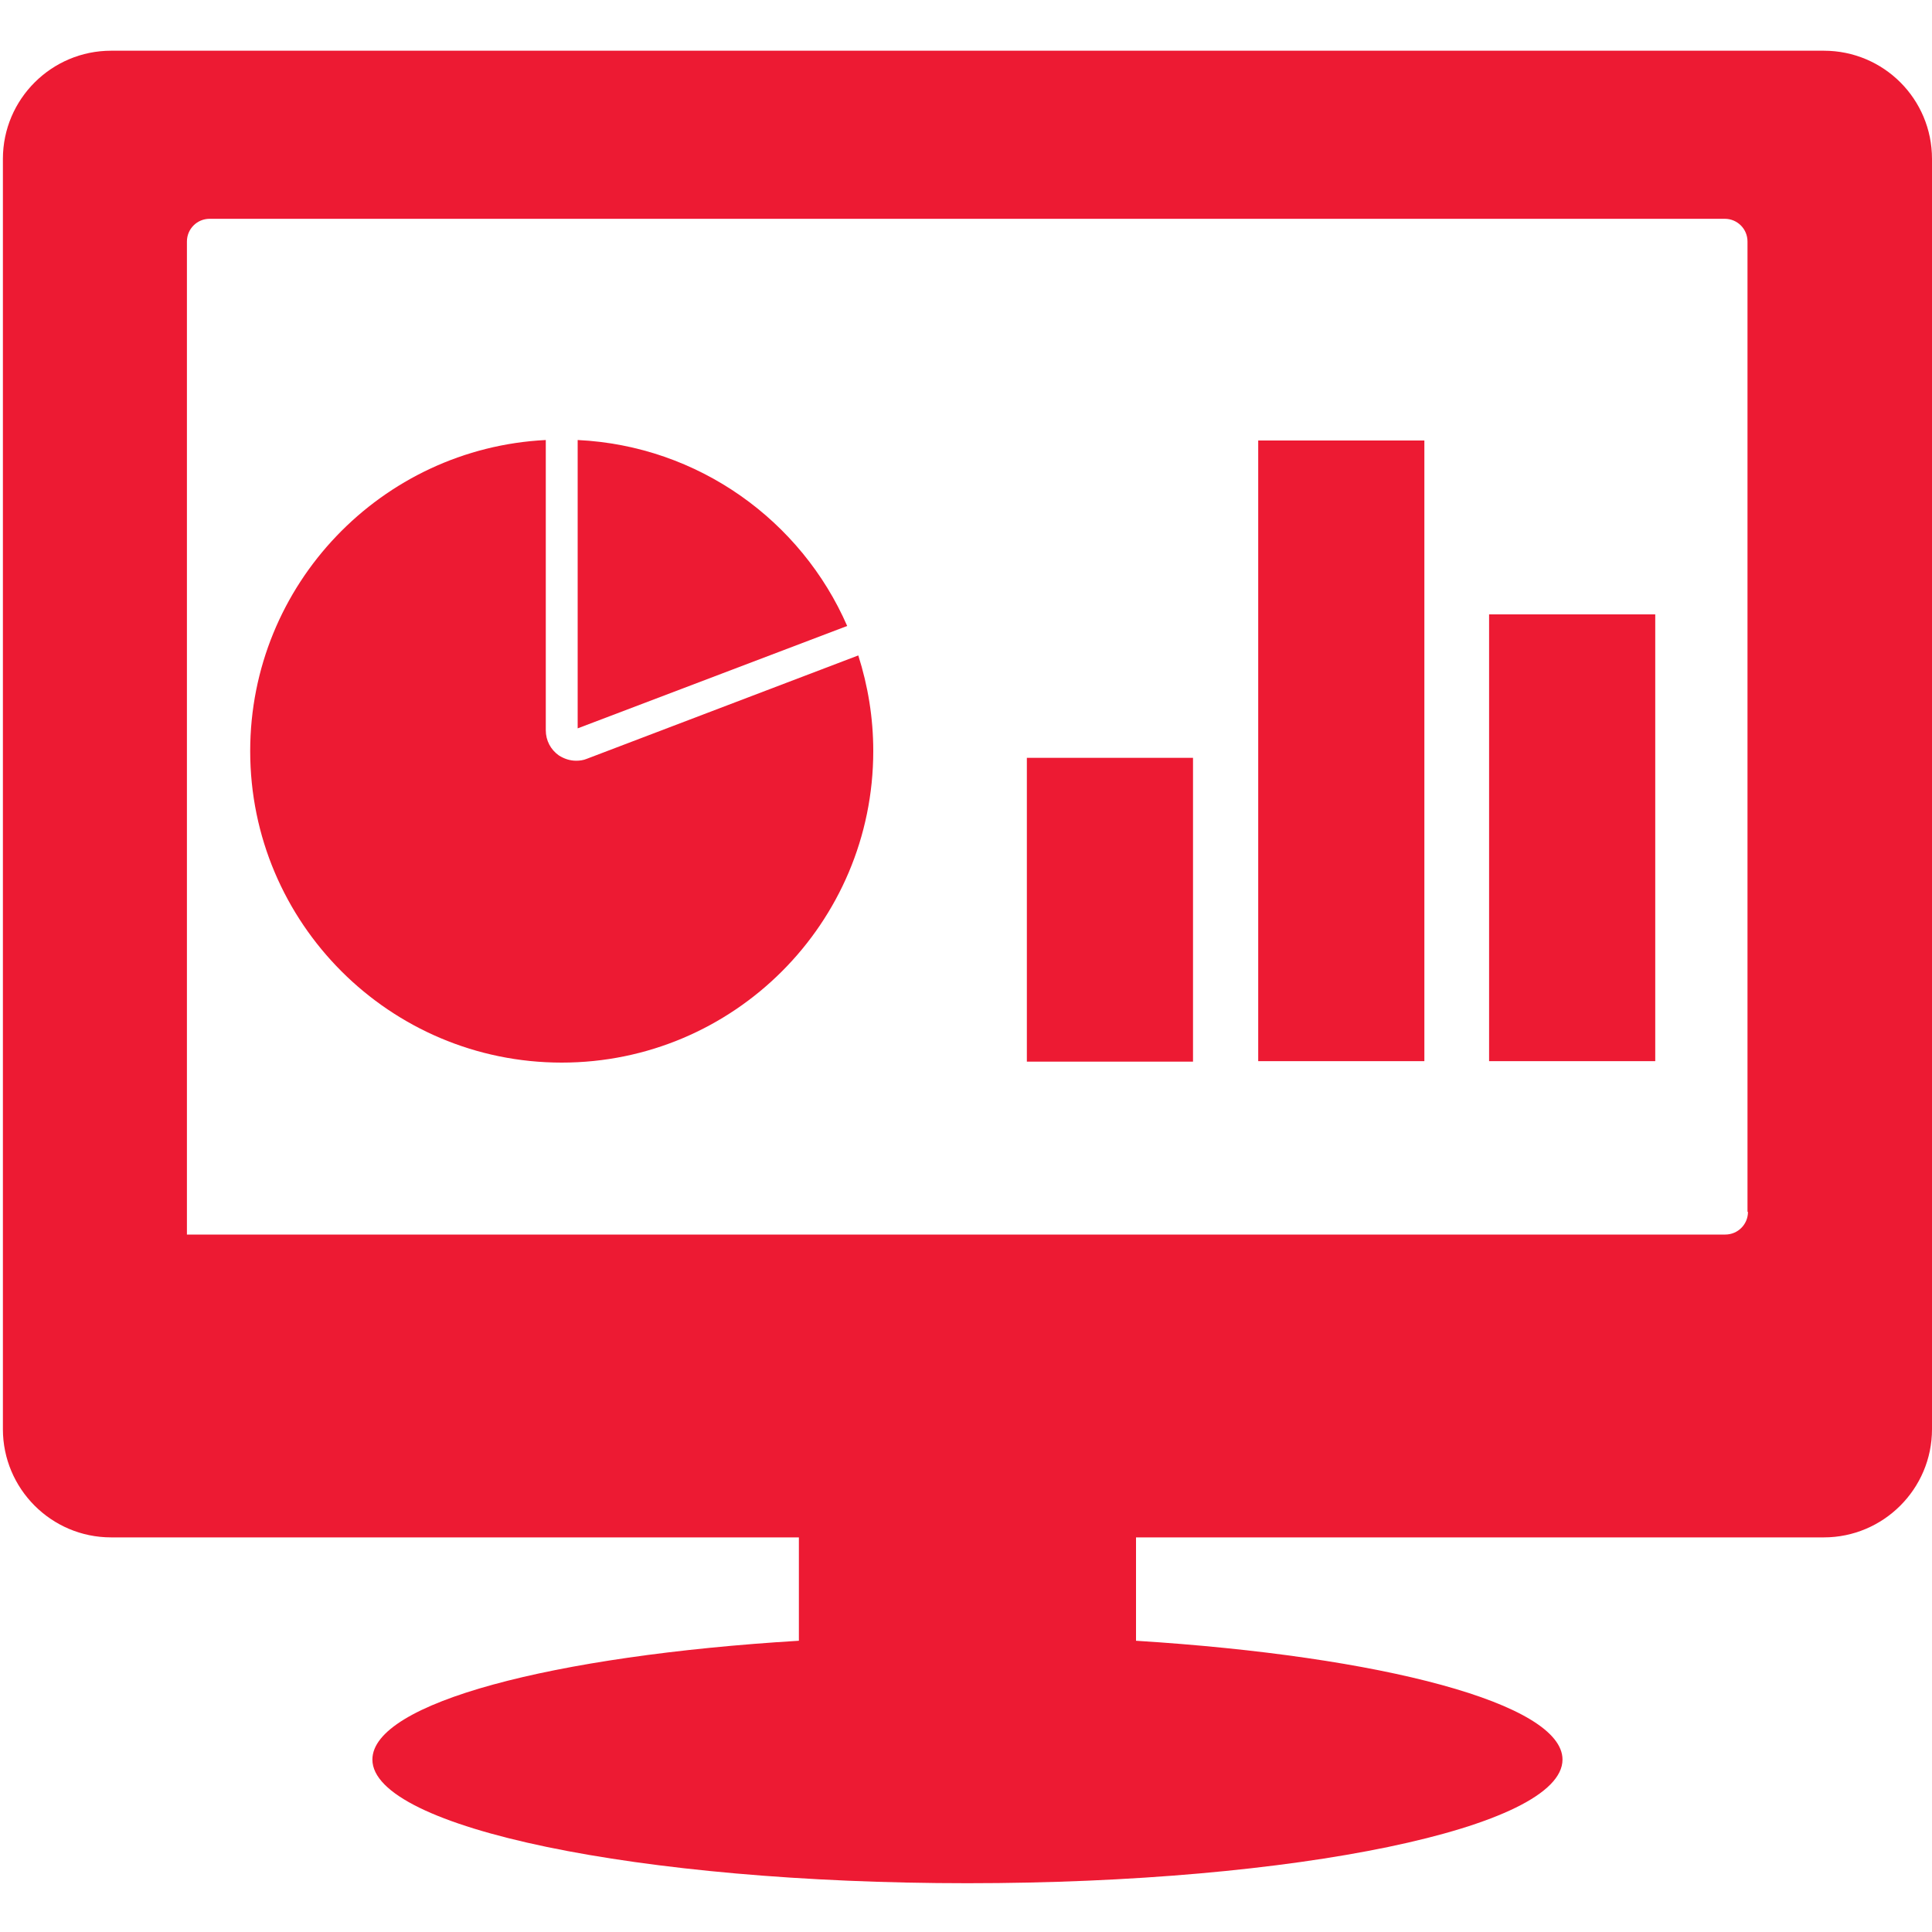 <?xml version="1.0" encoding="utf-8"?>
<!-- Generator: Adobe Illustrator 27.8.0, SVG Export Plug-In . SVG Version: 6.00 Build 0)  -->
<svg version="1.1" id="Layer_1" xmlns="http://www.w3.org/2000/svg" xmlns:xlink="http://www.w3.org/1999/xlink" x="0px" y="0px"
	 viewBox="0 0 400 400" style="enable-background:new 0 0 400 400; fill:#ED1A33" aria-hidden="true" xml:space="preserve">
<g>
	<path d="M119.6,91.1v59.7l55.8-21.2C165.9,107.8,144.6,92.3,119.6,91.1z"/>
	<path d="M121.5,157.1c-0.7,0.3-1.5,0.4-2.2,0.4c-1.3,0-2.5-0.4-3.6-1.1c-1.7-1.2-2.7-3.1-2.7-5.2V91.1C79,92.8,51.8,121,51.8,155.5
		c0,35.6,28.9,64.5,64.5,64.5c35.6,0,64.5-28.9,64.5-64.5c0-6.9-1.1-13.5-3.1-19.8L121.5,157.1z"/>
	<rect x="212.6" y="156.9" width="34.4" height="62.9"/>
	<rect x="260.5" y="91.2" width="34.4" height="128.5"/>
	<rect x="308.3" y="127.2" width="34.4" height="92.5"/>
	<path d="M377.6,10.5H23c-12.3,0-22.4,10-22.4,22.4V50v9.4v205.4v8.6v22.5c0,12.3,10,22.4,22.4,22.4h142.4v21.4
		c-51.1,3.1-88.3,12.9-88.3,24.6c0,14.1,55.2,25.6,123.2,25.6c68.1,0,123.2-11.5,123.2-25.6c0-11.6-37.3-21.4-88.3-24.6v-21.4h142.4
		c12.3,0,22.4-10,22.4-22.4v-263C400,20.5,390,10.5,377.6,10.5z M361.9,250.9c0,2.6-2.1,4.7-4.7,4.7H47.6h-8.9V64.9V50
		c0-2.6,2.1-4.7,4.7-4.7h313.7c2.6,0,4.7,2.1,4.7,4.7V250.9z"/>
</g>
</svg>
